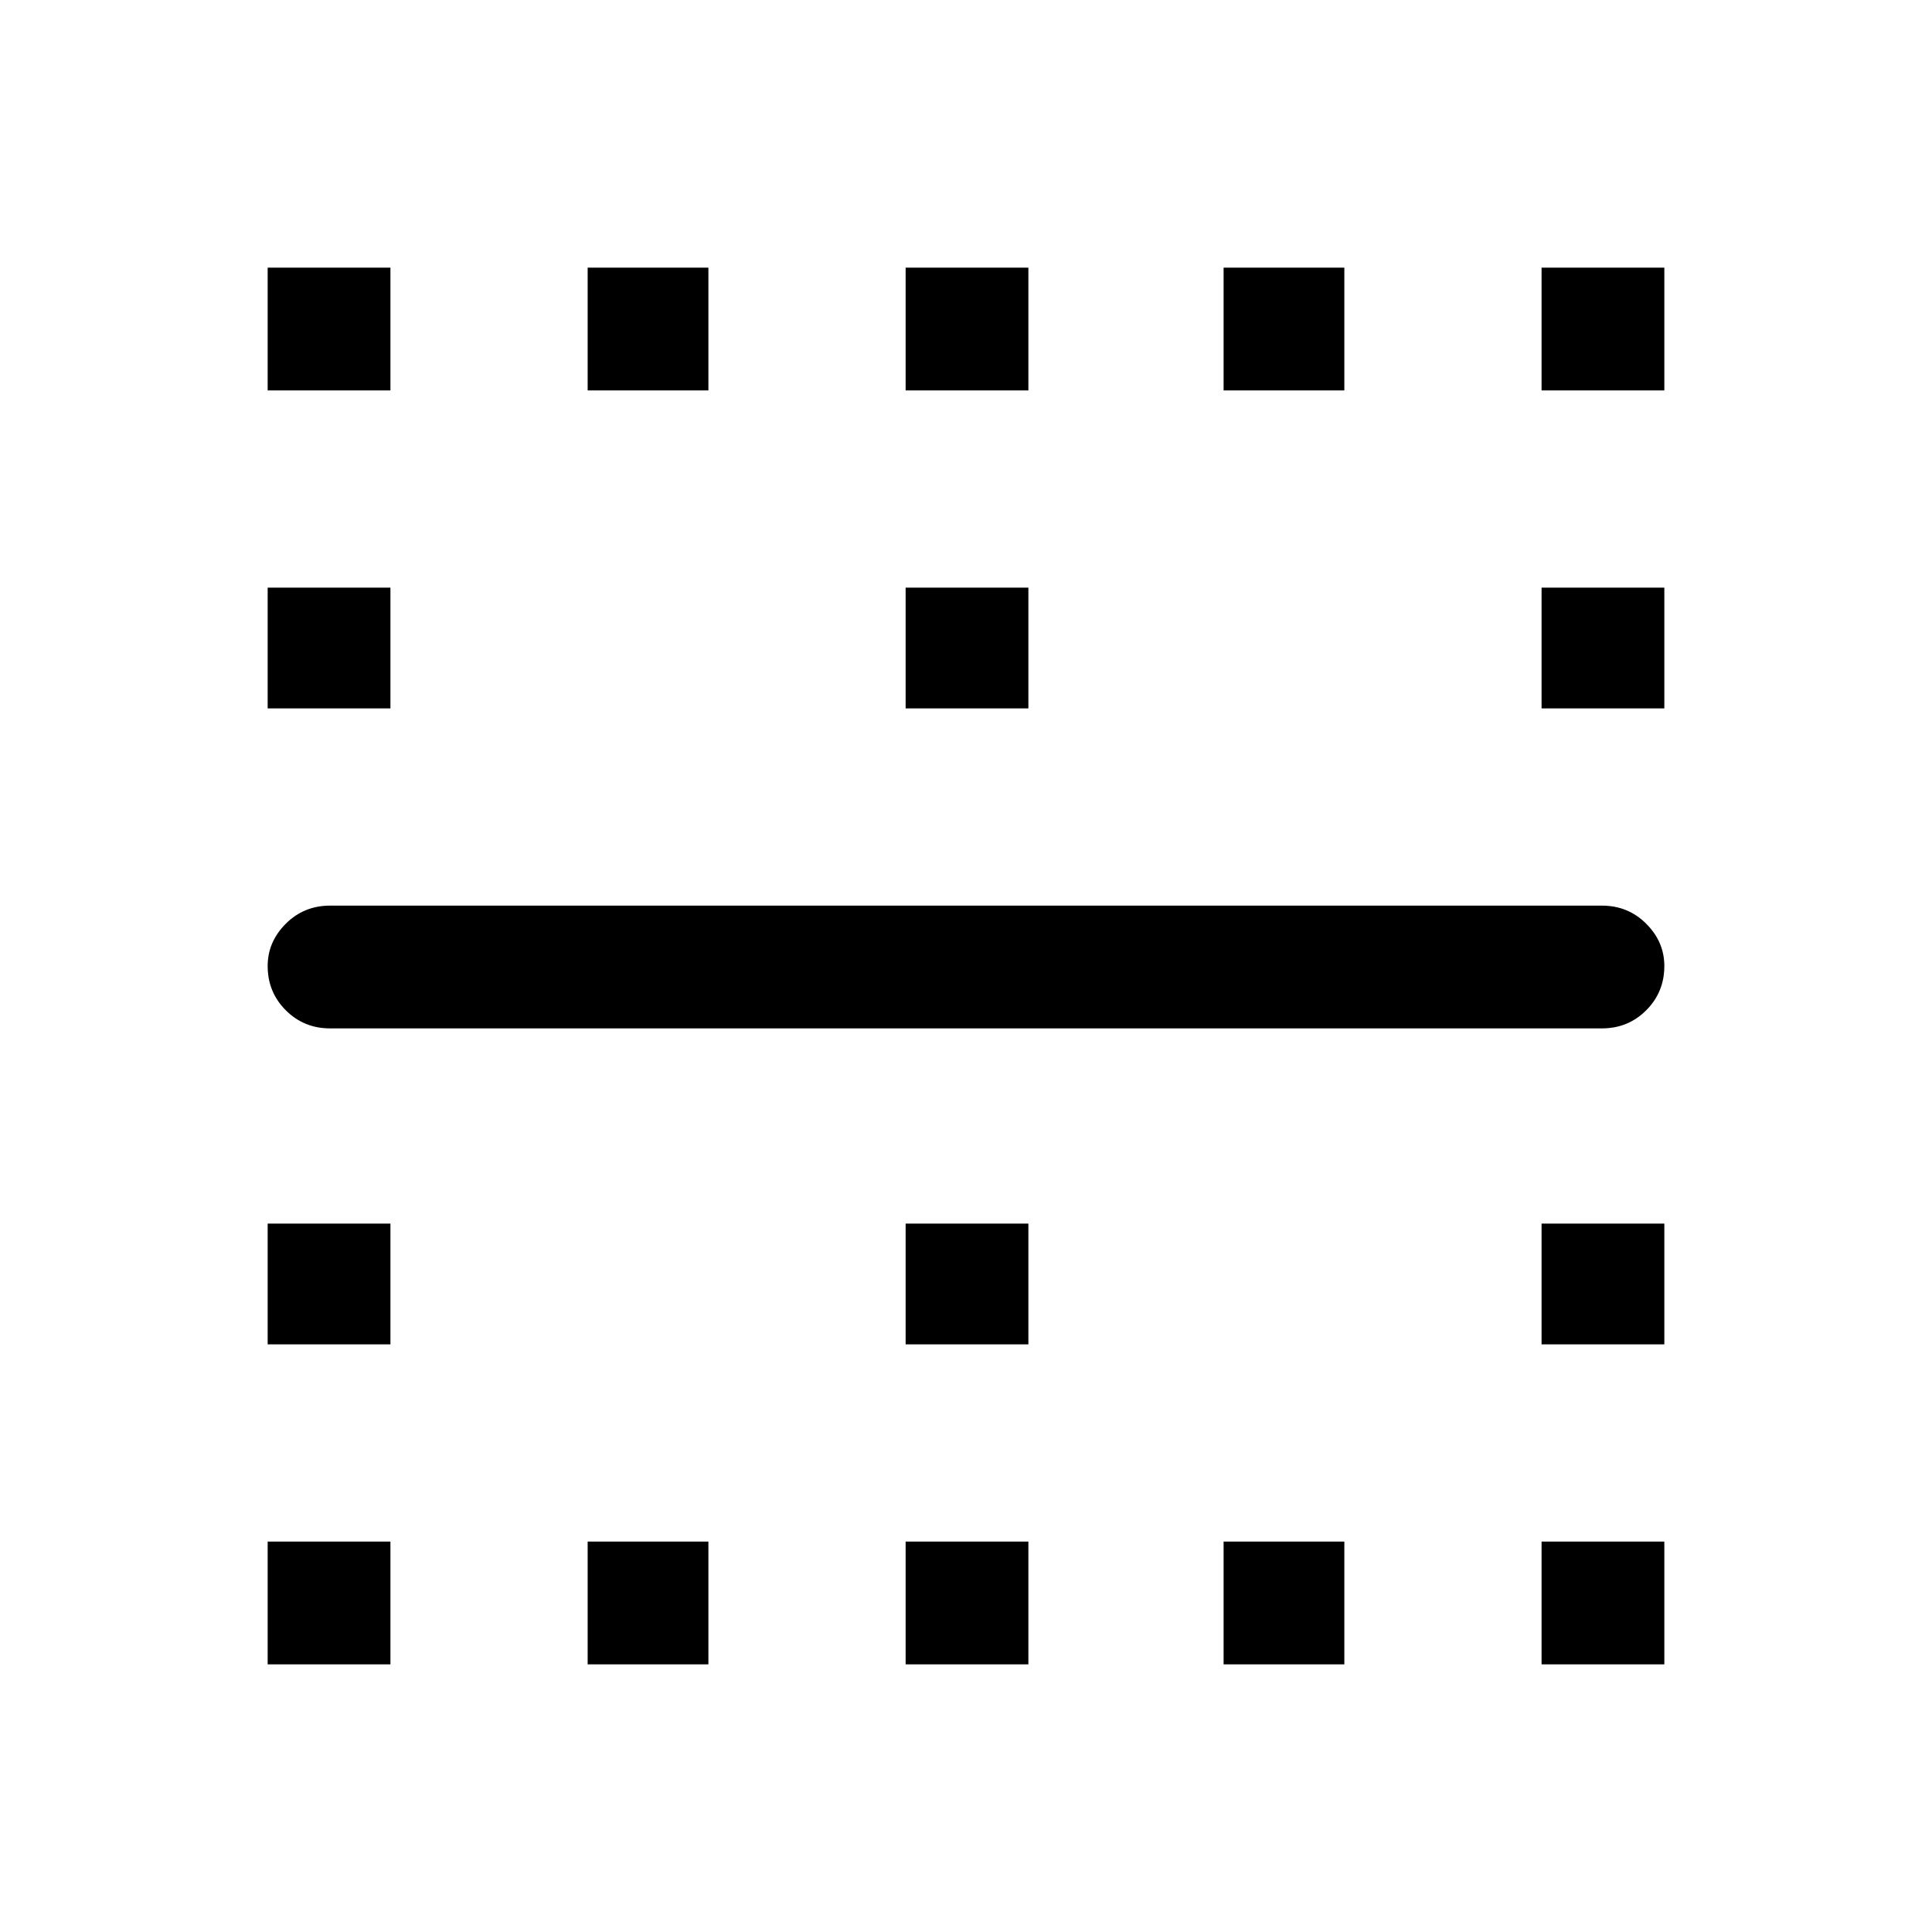 <svg xmlns="http://www.w3.org/2000/svg" height="24" width="24"><path d="M3.325 4.85V3.325H4.85V4.85ZM7.3 4.85V3.325H8.8V4.85ZM11.25 4.85V3.325H12.775V4.85ZM15.2 4.85V3.325H16.7V4.85ZM19.15 4.85V3.325H20.675V4.85ZM3.325 8.8V7.3H4.85V8.8ZM11.25 8.8V7.3H12.775V8.8ZM19.15 8.8V7.3H20.675V8.8ZM19.9 12.775H4.1Q3.775 12.775 3.55 12.55Q3.325 12.325 3.325 12Q3.325 11.7 3.55 11.475Q3.775 11.25 4.1 11.25H19.9Q20.225 11.25 20.45 11.475Q20.675 11.7 20.675 12Q20.675 12.325 20.45 12.55Q20.225 12.775 19.9 12.775ZM3.325 16.7V15.2H4.85V16.7ZM11.25 16.7V15.2H12.775V16.7ZM19.15 16.7V15.2H20.675V16.7ZM3.325 20.675V19.15H4.85V20.675ZM7.3 20.675V19.15H8.8V20.675ZM11.25 20.675V19.15H12.775V20.675ZM15.2 20.675V19.15H16.7V20.675ZM19.15 20.675V19.15H20.675V20.675Z"/></svg>